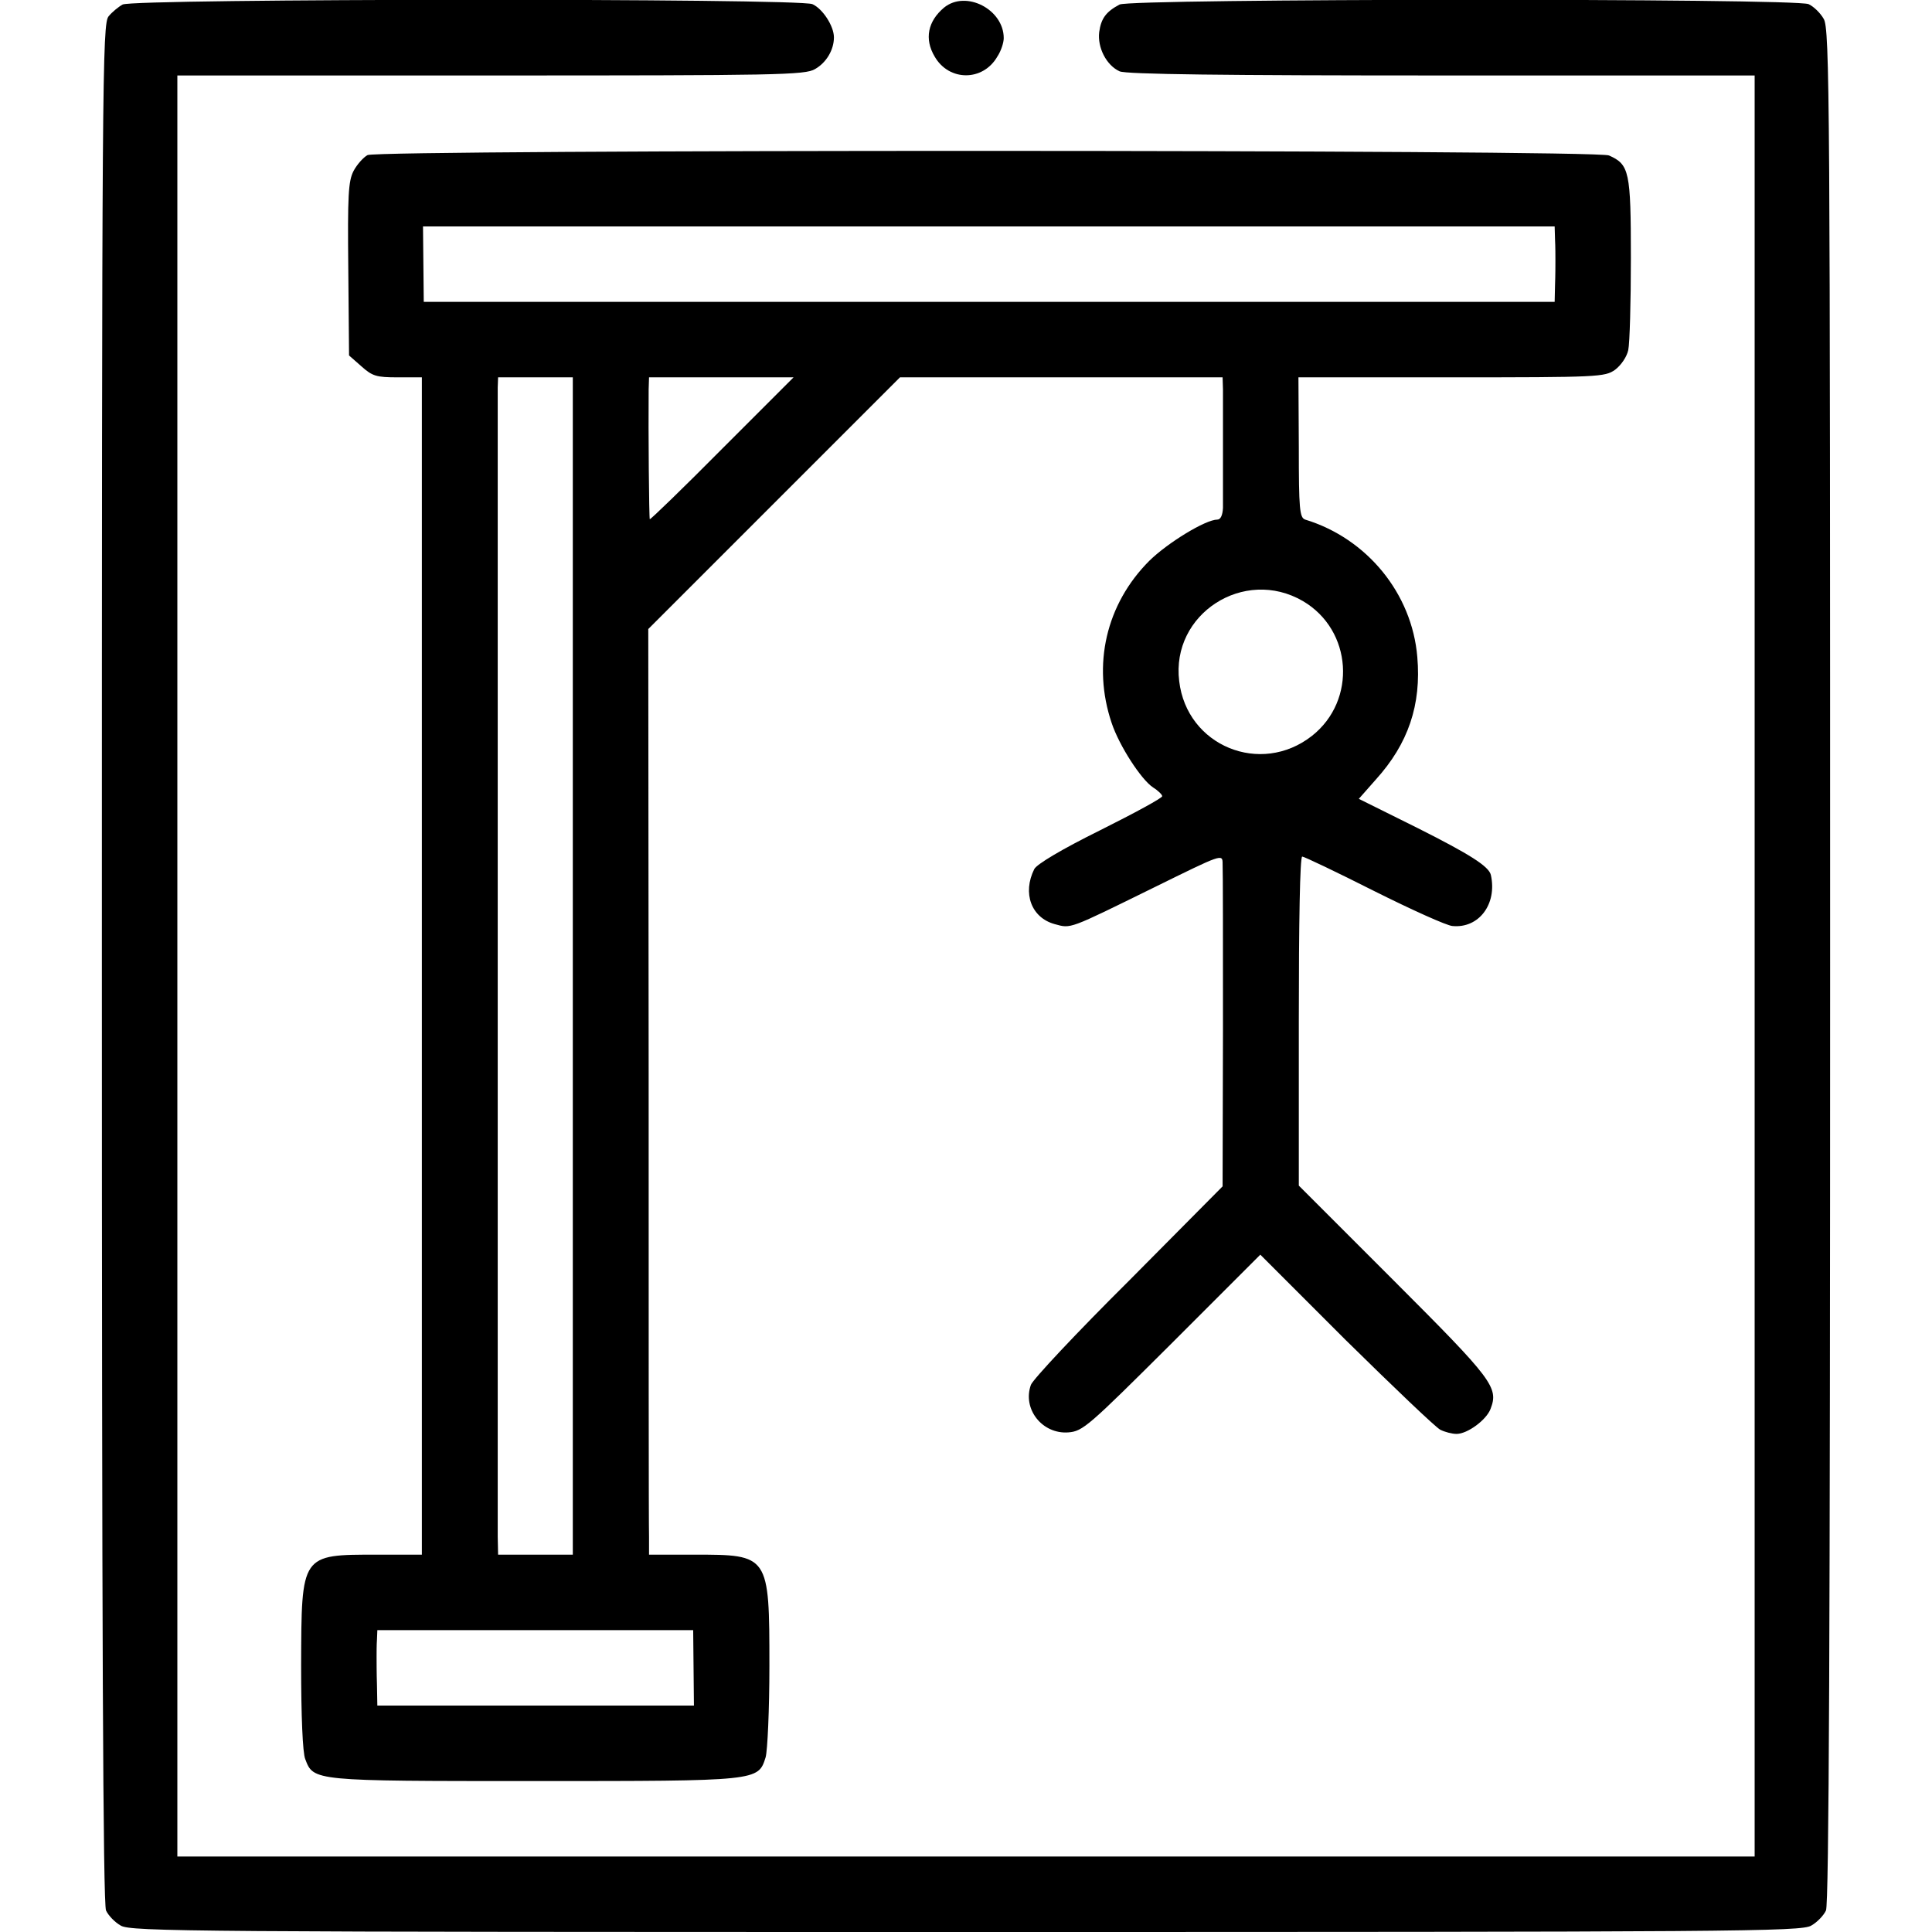 <?xml version="1.0" standalone="no"?>
<!DOCTYPE svg PUBLIC "-//W3C//DTD SVG 20010904//EN"
 "http://www.w3.org/TR/2001/REC-SVG-20010904/DTD/svg10.dtd">
<svg version="1.0" xmlns="http://www.w3.org/2000/svg"
 width="512pt" height="512pt" viewBox="0 0 512 512"
 preserveAspectRatio="xMidYMid meet">
<g transform="translate(0,512) scale(0.1,-0.1)"
fill="#000000" stroke="none">
<path d="M325 5108 c-11 -6 -28 -20 -37 -31 -17 -19 -18 -157 -18 -2508 0
-1773 3 -2495 11 -2512 6 -13 23 -31 39 -40 26 -16 194 -17 2240 -17 2046 0
2214 1 2240 17 16 9 33 27 39 40 8 17 11 742 11 2504 0 2297 -1 2483 -17 2509
-9 16 -27 33 -40 39 -35 16 -1796 15 -1826 -1 -36 -19 -49 -37 -54 -73 -5 -41
19 -88 54 -104 17 -8 278 -11 853 -11 l830 0 0 -2360 0 -2360 -2090 0 -2090 0
0 2360 0 2360 831 0 c757 0 833 1 859 17 30 17 50 51 50 84 0 30 -30 76 -57
88 -35 16 -1800 15 -1828 -1z"/>
<path d="M2502 5100 c-43 -36 -53 -83 -25 -130 38 -66 128 -66 166 0 10 15 17
37 17 49 0 76 -100 128 -158 81z"/>
<path d="M974 4709 c-11 -6 -28 -25 -37 -42 -14 -27 -16 -65 -14 -260 l2 -229
33 -29 c29 -26 40 -29 96 -29 l64 0 0 -1560 0 -1560 -119 0 c-202 0 -200 2
-201 -293 0 -133 4 -233 11 -249 22 -58 20 -58 606 -58 597 0 594 0 614 63 5
18 10 126 10 242 0 295 -1 295 -199 295 l-120 0 0 48 c-1 26 -1 578 -1 1226
l-1 1179 334 334 333 333 427 0 428 0 1 -32 c0 -45 0 -276 0 -314 -1 -19 -6
-31 -15 -31 -31 0 -131 -61 -180 -109 -115 -115 -152 -276 -100 -430 20 -60
78 -150 110 -171 13 -8 24 -19 24 -23 0 -5 -74 -45 -164 -90 -103 -51 -168
-90 -175 -103 -32 -64 -8 -129 54 -146 44 -12 35 -15 263 97 181 89 182 90
182 63 1 -14 1 -213 1 -441 l-1 -414 -249 -251 c-138 -137 -254 -261 -259
-275 -23 -64 30 -131 99 -126 39 3 53 16 275 237 l234 234 227 -227 c126 -124
238 -231 250 -237 12 -6 31 -11 43 -11 29 0 79 37 90 66 22 57 7 77 -255 339
l-253 253 0 436 c0 262 3 436 9 436 5 0 91 -41 190 -91 100 -50 193 -92 208
-93 70 -7 119 58 102 135 -5 23 -56 55 -193 124 l-157 78 45 51 c86 95 121
198 110 325 -14 168 -133 314 -297 364 -15 5 -17 28 -17 191 l-1 186 406 0
c390 0 406 1 433 20 16 12 31 34 35 52 4 18 7 128 7 244 0 230 -4 248 -58 272
-33 16 -3258 16 -3290 1z m3147 -224 c1 -19 1 -44 1 -55 0 -11 0 -40 -1 -65
l-1 -45 -1499 0 -1498 0 -1 100 -1 100 1499 0 1500 0 1 -35z m-2603 -1925 l0
-1560 -99 0 -99 0 -1 48 c0 60 0 3008 0 3045 l1 27 99 0 99 0 0 -1560z m396
1371 c-104 -105 -190 -188 -192 -187 -2 3 -4 233 -3 344 l1 32 191 0 192 0
-189 -189z m1539 -404 c131 -77 143 -263 24 -357 -136 -107 -332 -27 -352 145
-22 178 172 303 328 212z m-1615 -2827 l1 -100 -419 0 -420 0 -1 55 c-1 30 -1
64 -1 75 0 11 0 31 1 45 l1 25 419 0 418 0 1 -100z"/>
</g>
</svg>
